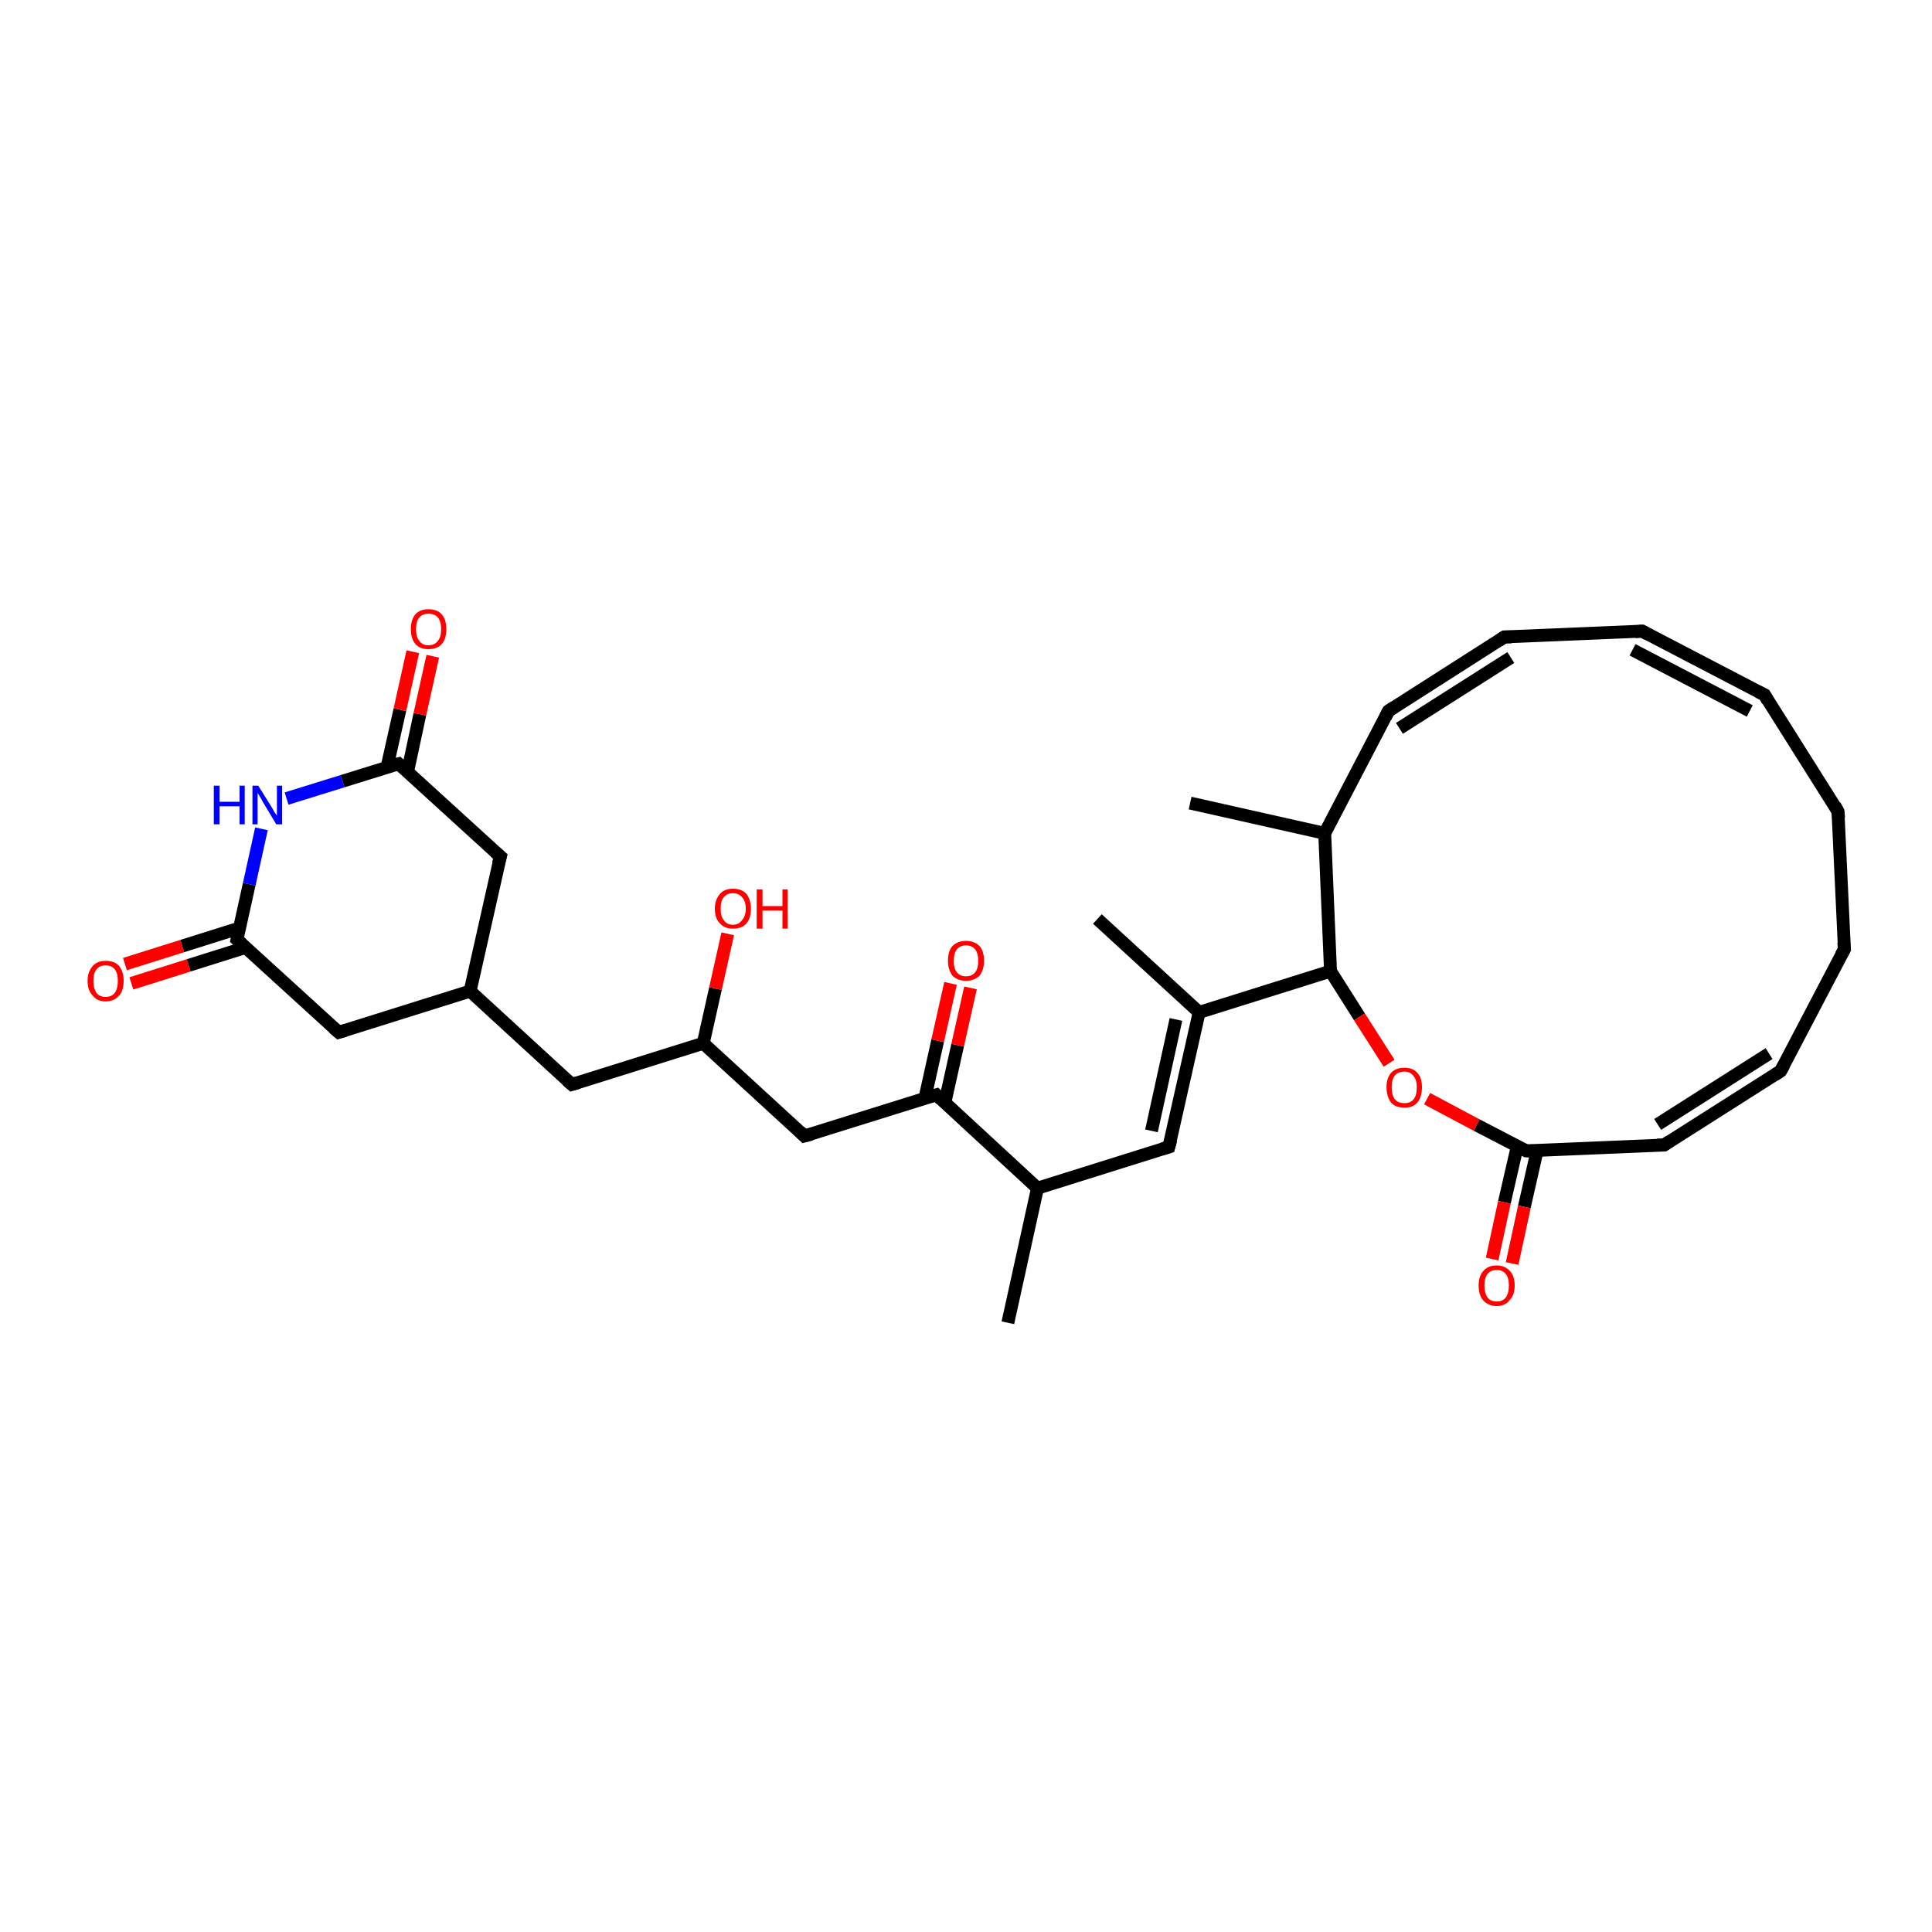 <?xml version='1.0' encoding='iso-8859-1'?>
<svg version='1.1' baseProfile='full'
              xmlns='http://www.w3.org/2000/svg'
                      xmlns:rdkit='http://www.rdkit.org/xml'
                      xmlns:xlink='http://www.w3.org/1999/xlink'
                  xml:space='preserve'
width='300px' height='300px' viewBox='0 0 300 300'>
<!-- END OF HEADER -->
<rect style='opacity:1.0;fill:#FFFFFF;stroke:none' width='300.0' height='300.0' x='0.0' y='0.0'> </rect>
<path class='bond-0 atom-0 atom-1' d='M 19.4,149.7 L 28.3,146.9' style='fill:none;fill-rule:evenodd;stroke:#FF0000;stroke-width:2.0px;stroke-linecap:butt;stroke-linejoin:miter;stroke-opacity:1' />
<path class='bond-0 atom-0 atom-1' d='M 28.3,146.9 L 37.2,144.1' style='fill:none;fill-rule:evenodd;stroke:#000000;stroke-width:2.0px;stroke-linecap:butt;stroke-linejoin:miter;stroke-opacity:1' />
<path class='bond-0 atom-0 atom-1' d='M 20.4,152.7 L 29.3,149.9' style='fill:none;fill-rule:evenodd;stroke:#FF0000;stroke-width:2.0px;stroke-linecap:butt;stroke-linejoin:miter;stroke-opacity:1' />
<path class='bond-0 atom-0 atom-1' d='M 29.3,149.9 L 38.2,147.1' style='fill:none;fill-rule:evenodd;stroke:#000000;stroke-width:2.0px;stroke-linecap:butt;stroke-linejoin:miter;stroke-opacity:1' />
<path class='bond-1 atom-1 atom-2' d='M 36.8,145.9 L 38.7,137.3' style='fill:none;fill-rule:evenodd;stroke:#000000;stroke-width:2.0px;stroke-linecap:butt;stroke-linejoin:miter;stroke-opacity:1' />
<path class='bond-1 atom-1 atom-2' d='M 38.7,137.3 L 40.6,128.7' style='fill:none;fill-rule:evenodd;stroke:#0000FF;stroke-width:2.0px;stroke-linecap:butt;stroke-linejoin:miter;stroke-opacity:1' />
<path class='bond-2 atom-2 atom-3' d='M 44.5,124.0 L 53.2,121.3' style='fill:none;fill-rule:evenodd;stroke:#0000FF;stroke-width:2.0px;stroke-linecap:butt;stroke-linejoin:miter;stroke-opacity:1' />
<path class='bond-2 atom-2 atom-3' d='M 53.2,121.3 L 61.9,118.6' style='fill:none;fill-rule:evenodd;stroke:#000000;stroke-width:2.0px;stroke-linecap:butt;stroke-linejoin:miter;stroke-opacity:1' />
<path class='bond-3 atom-3 atom-4' d='M 63.3,119.8 L 65.2,110.9' style='fill:none;fill-rule:evenodd;stroke:#000000;stroke-width:2.0px;stroke-linecap:butt;stroke-linejoin:miter;stroke-opacity:1' />
<path class='bond-3 atom-3 atom-4' d='M 65.2,110.9 L 67.2,101.9' style='fill:none;fill-rule:evenodd;stroke:#FF0000;stroke-width:2.0px;stroke-linecap:butt;stroke-linejoin:miter;stroke-opacity:1' />
<path class='bond-3 atom-3 atom-4' d='M 60.1,119.1 L 62.1,110.2' style='fill:none;fill-rule:evenodd;stroke:#000000;stroke-width:2.0px;stroke-linecap:butt;stroke-linejoin:miter;stroke-opacity:1' />
<path class='bond-3 atom-3 atom-4' d='M 62.1,110.2 L 64.1,101.2' style='fill:none;fill-rule:evenodd;stroke:#FF0000;stroke-width:2.0px;stroke-linecap:butt;stroke-linejoin:miter;stroke-opacity:1' />
<path class='bond-4 atom-3 atom-5' d='M 61.9,118.6 L 77.7,133.0' style='fill:none;fill-rule:evenodd;stroke:#000000;stroke-width:2.0px;stroke-linecap:butt;stroke-linejoin:miter;stroke-opacity:1' />
<path class='bond-5 atom-5 atom-6' d='M 77.7,133.0 L 73.0,153.9' style='fill:none;fill-rule:evenodd;stroke:#000000;stroke-width:2.0px;stroke-linecap:butt;stroke-linejoin:miter;stroke-opacity:1' />
<path class='bond-6 atom-6 atom-7' d='M 73.0,153.9 L 52.6,160.3' style='fill:none;fill-rule:evenodd;stroke:#000000;stroke-width:2.0px;stroke-linecap:butt;stroke-linejoin:miter;stroke-opacity:1' />
<path class='bond-7 atom-6 atom-8' d='M 73.0,153.9 L 88.8,168.4' style='fill:none;fill-rule:evenodd;stroke:#000000;stroke-width:2.0px;stroke-linecap:butt;stroke-linejoin:miter;stroke-opacity:1' />
<path class='bond-8 atom-8 atom-9' d='M 88.8,168.4 L 109.2,162.0' style='fill:none;fill-rule:evenodd;stroke:#000000;stroke-width:2.0px;stroke-linecap:butt;stroke-linejoin:miter;stroke-opacity:1' />
<path class='bond-9 atom-9 atom-10' d='M 109.2,162.0 L 111.1,153.5' style='fill:none;fill-rule:evenodd;stroke:#000000;stroke-width:2.0px;stroke-linecap:butt;stroke-linejoin:miter;stroke-opacity:1' />
<path class='bond-9 atom-9 atom-10' d='M 111.1,153.5 L 113.0,145.0' style='fill:none;fill-rule:evenodd;stroke:#FF0000;stroke-width:2.0px;stroke-linecap:butt;stroke-linejoin:miter;stroke-opacity:1' />
<path class='bond-10 atom-9 atom-11' d='M 109.2,162.0 L 124.9,176.4' style='fill:none;fill-rule:evenodd;stroke:#000000;stroke-width:2.0px;stroke-linecap:butt;stroke-linejoin:miter;stroke-opacity:1' />
<path class='bond-11 atom-11 atom-12' d='M 124.9,176.4 L 145.4,170.0' style='fill:none;fill-rule:evenodd;stroke:#000000;stroke-width:2.0px;stroke-linecap:butt;stroke-linejoin:miter;stroke-opacity:1' />
<path class='bond-12 atom-12 atom-13' d='M 146.7,171.3 L 148.7,162.3' style='fill:none;fill-rule:evenodd;stroke:#000000;stroke-width:2.0px;stroke-linecap:butt;stroke-linejoin:miter;stroke-opacity:1' />
<path class='bond-12 atom-12 atom-13' d='M 148.7,162.3 L 150.7,153.4' style='fill:none;fill-rule:evenodd;stroke:#FF0000;stroke-width:2.0px;stroke-linecap:butt;stroke-linejoin:miter;stroke-opacity:1' />
<path class='bond-12 atom-12 atom-13' d='M 143.6,170.6 L 145.6,161.6' style='fill:none;fill-rule:evenodd;stroke:#000000;stroke-width:2.0px;stroke-linecap:butt;stroke-linejoin:miter;stroke-opacity:1' />
<path class='bond-12 atom-12 atom-13' d='M 145.6,161.6 L 147.6,152.7' style='fill:none;fill-rule:evenodd;stroke:#FF0000;stroke-width:2.0px;stroke-linecap:butt;stroke-linejoin:miter;stroke-opacity:1' />
<path class='bond-13 atom-12 atom-14' d='M 145.4,170.0 L 161.1,184.5' style='fill:none;fill-rule:evenodd;stroke:#000000;stroke-width:2.0px;stroke-linecap:butt;stroke-linejoin:miter;stroke-opacity:1' />
<path class='bond-14 atom-14 atom-15' d='M 161.1,184.5 L 181.5,178.1' style='fill:none;fill-rule:evenodd;stroke:#000000;stroke-width:2.0px;stroke-linecap:butt;stroke-linejoin:miter;stroke-opacity:1' />
<path class='bond-15 atom-15 atom-16' d='M 181.5,178.1 L 186.2,157.2' style='fill:none;fill-rule:evenodd;stroke:#000000;stroke-width:2.0px;stroke-linecap:butt;stroke-linejoin:miter;stroke-opacity:1' />
<path class='bond-15 atom-15 atom-16' d='M 178.8,175.6 L 182.6,158.3' style='fill:none;fill-rule:evenodd;stroke:#000000;stroke-width:2.0px;stroke-linecap:butt;stroke-linejoin:miter;stroke-opacity:1' />
<path class='bond-16 atom-16 atom-17' d='M 186.2,157.2 L 206.6,150.8' style='fill:none;fill-rule:evenodd;stroke:#000000;stroke-width:2.0px;stroke-linecap:butt;stroke-linejoin:miter;stroke-opacity:1' />
<path class='bond-17 atom-17 atom-18' d='M 206.6,150.8 L 211.1,157.9' style='fill:none;fill-rule:evenodd;stroke:#000000;stroke-width:2.0px;stroke-linecap:butt;stroke-linejoin:miter;stroke-opacity:1' />
<path class='bond-17 atom-17 atom-18' d='M 211.1,157.9 L 215.7,165.1' style='fill:none;fill-rule:evenodd;stroke:#FF0000;stroke-width:2.0px;stroke-linecap:butt;stroke-linejoin:miter;stroke-opacity:1' />
<path class='bond-18 atom-18 atom-19' d='M 221.6,170.6 L 229.3,174.7' style='fill:none;fill-rule:evenodd;stroke:#FF0000;stroke-width:2.0px;stroke-linecap:butt;stroke-linejoin:miter;stroke-opacity:1' />
<path class='bond-18 atom-18 atom-19' d='M 229.3,174.7 L 237.0,178.7' style='fill:none;fill-rule:evenodd;stroke:#000000;stroke-width:2.0px;stroke-linecap:butt;stroke-linejoin:miter;stroke-opacity:1' />
<path class='bond-19 atom-19 atom-20' d='M 235.6,178.0 L 233.6,186.7' style='fill:none;fill-rule:evenodd;stroke:#000000;stroke-width:2.0px;stroke-linecap:butt;stroke-linejoin:miter;stroke-opacity:1' />
<path class='bond-19 atom-19 atom-20' d='M 233.6,186.7 L 231.7,195.5' style='fill:none;fill-rule:evenodd;stroke:#FF0000;stroke-width:2.0px;stroke-linecap:butt;stroke-linejoin:miter;stroke-opacity:1' />
<path class='bond-19 atom-19 atom-20' d='M 238.7,178.6 L 236.7,187.4' style='fill:none;fill-rule:evenodd;stroke:#000000;stroke-width:2.0px;stroke-linecap:butt;stroke-linejoin:miter;stroke-opacity:1' />
<path class='bond-19 atom-19 atom-20' d='M 236.7,187.4 L 234.8,196.2' style='fill:none;fill-rule:evenodd;stroke:#FF0000;stroke-width:2.0px;stroke-linecap:butt;stroke-linejoin:miter;stroke-opacity:1' />
<path class='bond-20 atom-19 atom-21' d='M 237.0,178.7 L 258.4,177.8' style='fill:none;fill-rule:evenodd;stroke:#000000;stroke-width:2.0px;stroke-linecap:butt;stroke-linejoin:miter;stroke-opacity:1' />
<path class='bond-21 atom-21 atom-22' d='M 258.4,177.8 L 276.5,166.3' style='fill:none;fill-rule:evenodd;stroke:#000000;stroke-width:2.0px;stroke-linecap:butt;stroke-linejoin:miter;stroke-opacity:1' />
<path class='bond-21 atom-21 atom-22' d='M 257.4,174.6 L 274.7,163.6' style='fill:none;fill-rule:evenodd;stroke:#000000;stroke-width:2.0px;stroke-linecap:butt;stroke-linejoin:miter;stroke-opacity:1' />
<path class='bond-22 atom-22 atom-23' d='M 276.5,166.3 L 286.4,147.4' style='fill:none;fill-rule:evenodd;stroke:#000000;stroke-width:2.0px;stroke-linecap:butt;stroke-linejoin:miter;stroke-opacity:1' />
<path class='bond-23 atom-23 atom-24' d='M 286.4,147.4 L 285.4,126.0' style='fill:none;fill-rule:evenodd;stroke:#000000;stroke-width:2.0px;stroke-linecap:butt;stroke-linejoin:miter;stroke-opacity:1' />
<path class='bond-24 atom-24 atom-25' d='M 285.4,126.0 L 274.0,107.9' style='fill:none;fill-rule:evenodd;stroke:#000000;stroke-width:2.0px;stroke-linecap:butt;stroke-linejoin:miter;stroke-opacity:1' />
<path class='bond-25 atom-25 atom-26' d='M 274.0,107.9 L 255.0,98.0' style='fill:none;fill-rule:evenodd;stroke:#000000;stroke-width:2.0px;stroke-linecap:butt;stroke-linejoin:miter;stroke-opacity:1' />
<path class='bond-25 atom-25 atom-26' d='M 271.7,110.4 L 253.5,100.9' style='fill:none;fill-rule:evenodd;stroke:#000000;stroke-width:2.0px;stroke-linecap:butt;stroke-linejoin:miter;stroke-opacity:1' />
<path class='bond-26 atom-26 atom-27' d='M 255.0,98.0 L 233.6,98.9' style='fill:none;fill-rule:evenodd;stroke:#000000;stroke-width:2.0px;stroke-linecap:butt;stroke-linejoin:miter;stroke-opacity:1' />
<path class='bond-27 atom-27 atom-28' d='M 233.6,98.9 L 215.6,110.4' style='fill:none;fill-rule:evenodd;stroke:#000000;stroke-width:2.0px;stroke-linecap:butt;stroke-linejoin:miter;stroke-opacity:1' />
<path class='bond-27 atom-27 atom-28' d='M 234.6,102.1 L 217.3,113.1' style='fill:none;fill-rule:evenodd;stroke:#000000;stroke-width:2.0px;stroke-linecap:butt;stroke-linejoin:miter;stroke-opacity:1' />
<path class='bond-28 atom-28 atom-29' d='M 215.6,110.4 L 205.7,129.4' style='fill:none;fill-rule:evenodd;stroke:#000000;stroke-width:2.0px;stroke-linecap:butt;stroke-linejoin:miter;stroke-opacity:1' />
<path class='bond-29 atom-29 atom-30' d='M 205.7,129.4 L 184.8,124.7' style='fill:none;fill-rule:evenodd;stroke:#000000;stroke-width:2.0px;stroke-linecap:butt;stroke-linejoin:miter;stroke-opacity:1' />
<path class='bond-30 atom-16 atom-31' d='M 186.2,157.2 L 170.4,142.7' style='fill:none;fill-rule:evenodd;stroke:#000000;stroke-width:2.0px;stroke-linecap:butt;stroke-linejoin:miter;stroke-opacity:1' />
<path class='bond-31 atom-14 atom-32' d='M 161.1,184.5 L 156.5,205.4' style='fill:none;fill-rule:evenodd;stroke:#000000;stroke-width:2.0px;stroke-linecap:butt;stroke-linejoin:miter;stroke-opacity:1' />
<path class='bond-32 atom-7 atom-1' d='M 52.6,160.3 L 36.8,145.9' style='fill:none;fill-rule:evenodd;stroke:#000000;stroke-width:2.0px;stroke-linecap:butt;stroke-linejoin:miter;stroke-opacity:1' />
<path class='bond-33 atom-29 atom-17' d='M 205.7,129.4 L 206.6,150.8' style='fill:none;fill-rule:evenodd;stroke:#000000;stroke-width:2.0px;stroke-linecap:butt;stroke-linejoin:miter;stroke-opacity:1' />
<path d='M 36.9,145.4 L 36.8,145.9 L 37.6,146.6' style='fill:none;stroke:#000000;stroke-width:2.0px;stroke-linecap:butt;stroke-linejoin:miter;stroke-opacity:1;' />
<path d='M 61.5,118.7 L 61.9,118.6 L 62.7,119.3' style='fill:none;stroke:#000000;stroke-width:2.0px;stroke-linecap:butt;stroke-linejoin:miter;stroke-opacity:1;' />
<path d='M 76.9,132.3 L 77.7,133.0 L 77.4,134.1' style='fill:none;stroke:#000000;stroke-width:2.0px;stroke-linecap:butt;stroke-linejoin:miter;stroke-opacity:1;' />
<path d='M 53.6,160.0 L 52.6,160.3 L 51.8,159.6' style='fill:none;stroke:#000000;stroke-width:2.0px;stroke-linecap:butt;stroke-linejoin:miter;stroke-opacity:1;' />
<path d='M 88.0,167.7 L 88.8,168.4 L 89.8,168.1' style='fill:none;stroke:#000000;stroke-width:2.0px;stroke-linecap:butt;stroke-linejoin:miter;stroke-opacity:1;' />
<path d='M 124.2,175.7 L 124.9,176.4 L 126.0,176.1' style='fill:none;stroke:#000000;stroke-width:2.0px;stroke-linecap:butt;stroke-linejoin:miter;stroke-opacity:1;' />
<path d='M 144.3,170.3 L 145.4,170.0 L 146.1,170.7' style='fill:none;stroke:#000000;stroke-width:2.0px;stroke-linecap:butt;stroke-linejoin:miter;stroke-opacity:1;' />
<path d='M 180.5,178.4 L 181.5,178.1 L 181.8,177.0' style='fill:none;stroke:#000000;stroke-width:2.0px;stroke-linecap:butt;stroke-linejoin:miter;stroke-opacity:1;' />
<path d='M 236.7,178.5 L 237.0,178.7 L 238.1,178.7' style='fill:none;stroke:#000000;stroke-width:2.0px;stroke-linecap:butt;stroke-linejoin:miter;stroke-opacity:1;' />
<path d='M 257.3,177.8 L 258.4,177.8 L 259.3,177.2' style='fill:none;stroke:#000000;stroke-width:2.0px;stroke-linecap:butt;stroke-linejoin:miter;stroke-opacity:1;' />
<path d='M 275.6,166.9 L 276.5,166.3 L 277.0,165.4' style='fill:none;stroke:#000000;stroke-width:2.0px;stroke-linecap:butt;stroke-linejoin:miter;stroke-opacity:1;' />
<path d='M 285.9,148.3 L 286.4,147.4 L 286.3,146.3' style='fill:none;stroke:#000000;stroke-width:2.0px;stroke-linecap:butt;stroke-linejoin:miter;stroke-opacity:1;' />
<path d='M 285.5,127.0 L 285.4,126.0 L 284.9,125.1' style='fill:none;stroke:#000000;stroke-width:2.0px;stroke-linecap:butt;stroke-linejoin:miter;stroke-opacity:1;' />
<path d='M 274.5,108.8 L 274.0,107.9 L 273.0,107.4' style='fill:none;stroke:#000000;stroke-width:2.0px;stroke-linecap:butt;stroke-linejoin:miter;stroke-opacity:1;' />
<path d='M 255.9,98.5 L 255.0,98.0 L 253.9,98.1' style='fill:none;stroke:#000000;stroke-width:2.0px;stroke-linecap:butt;stroke-linejoin:miter;stroke-opacity:1;' />
<path d='M 234.7,98.9 L 233.6,98.9 L 232.7,99.5' style='fill:none;stroke:#000000;stroke-width:2.0px;stroke-linecap:butt;stroke-linejoin:miter;stroke-opacity:1;' />
<path d='M 216.5,109.8 L 215.6,110.4 L 215.1,111.4' style='fill:none;stroke:#000000;stroke-width:2.0px;stroke-linecap:butt;stroke-linejoin:miter;stroke-opacity:1;' />
<path class='atom-0' d='M 13.6 152.3
Q 13.6 150.9, 14.4 150.0
Q 15.1 149.2, 16.4 149.2
Q 17.8 149.2, 18.5 150.0
Q 19.2 150.9, 19.2 152.3
Q 19.2 153.8, 18.5 154.6
Q 17.7 155.5, 16.4 155.5
Q 15.1 155.5, 14.4 154.6
Q 13.6 153.8, 13.6 152.3
M 16.4 154.8
Q 17.3 154.8, 17.8 154.2
Q 18.3 153.5, 18.3 152.3
Q 18.3 151.1, 17.8 150.5
Q 17.3 149.9, 16.4 149.9
Q 15.5 149.9, 15.0 150.5
Q 14.5 151.1, 14.5 152.3
Q 14.5 153.5, 15.0 154.2
Q 15.5 154.8, 16.4 154.8
' fill='#FF0000'/>
<path class='atom-2' d='M 33.2 122.0
L 34.1 122.0
L 34.1 124.5
L 37.2 124.5
L 37.2 122.0
L 38.0 122.0
L 38.0 128.0
L 37.2 128.0
L 37.2 125.2
L 34.1 125.2
L 34.1 128.0
L 33.2 128.0
L 33.2 122.0
' fill='#0000FF'/>
<path class='atom-2' d='M 40.1 122.0
L 42.1 125.2
Q 42.3 125.5, 42.6 126.1
Q 43.0 126.6, 43.0 126.7
L 43.0 122.0
L 43.8 122.0
L 43.8 128.0
L 42.9 128.0
L 40.8 124.5
Q 40.6 124.1, 40.3 123.6
Q 40.0 123.2, 40.0 123.0
L 40.0 128.0
L 39.2 128.0
L 39.2 122.0
L 40.1 122.0
' fill='#0000FF'/>
<path class='atom-4' d='M 63.8 97.7
Q 63.8 96.2, 64.5 95.4
Q 65.2 94.6, 66.5 94.6
Q 67.9 94.6, 68.6 95.4
Q 69.3 96.2, 69.3 97.7
Q 69.3 99.2, 68.6 100.0
Q 67.9 100.8, 66.5 100.8
Q 65.2 100.8, 64.5 100.0
Q 63.8 99.2, 63.8 97.7
M 66.5 100.2
Q 67.5 100.2, 68.0 99.5
Q 68.5 98.9, 68.5 97.7
Q 68.5 96.5, 68.0 95.9
Q 67.5 95.3, 66.5 95.3
Q 65.6 95.3, 65.1 95.9
Q 64.6 96.5, 64.6 97.7
Q 64.6 98.9, 65.1 99.5
Q 65.6 100.2, 66.5 100.2
' fill='#FF0000'/>
<path class='atom-10' d='M 111.0 141.1
Q 111.0 139.7, 111.8 138.8
Q 112.5 138.0, 113.8 138.0
Q 115.2 138.0, 115.9 138.8
Q 116.6 139.7, 116.6 141.1
Q 116.6 142.6, 115.9 143.4
Q 115.2 144.2, 113.8 144.2
Q 112.5 144.2, 111.8 143.4
Q 111.0 142.6, 111.0 141.1
M 113.8 143.6
Q 114.7 143.6, 115.2 142.9
Q 115.8 142.3, 115.8 141.1
Q 115.8 139.9, 115.2 139.3
Q 114.7 138.7, 113.8 138.7
Q 112.9 138.7, 112.4 139.3
Q 111.9 139.9, 111.9 141.1
Q 111.9 142.3, 112.4 142.9
Q 112.9 143.6, 113.8 143.6
' fill='#FF0000'/>
<path class='atom-10' d='M 117.5 138.1
L 118.4 138.1
L 118.4 140.7
L 121.5 140.7
L 121.5 138.1
L 122.3 138.1
L 122.3 144.2
L 121.5 144.2
L 121.5 141.4
L 118.4 141.4
L 118.4 144.2
L 117.5 144.2
L 117.5 138.1
' fill='#FF0000'/>
<path class='atom-13' d='M 147.2 149.2
Q 147.2 147.7, 147.9 146.9
Q 148.7 146.1, 150.0 146.1
Q 151.3 146.1, 152.1 146.9
Q 152.8 147.7, 152.8 149.2
Q 152.8 150.6, 152.1 151.5
Q 151.3 152.3, 150.0 152.3
Q 148.7 152.3, 147.9 151.5
Q 147.2 150.6, 147.2 149.2
M 150.0 151.6
Q 150.9 151.6, 151.4 151.0
Q 151.9 150.4, 151.9 149.2
Q 151.9 148.0, 151.4 147.4
Q 150.9 146.8, 150.0 146.8
Q 149.1 146.8, 148.6 147.4
Q 148.1 148.0, 148.1 149.2
Q 148.1 150.4, 148.6 151.0
Q 149.1 151.6, 150.0 151.6
' fill='#FF0000'/>
<path class='atom-18' d='M 215.3 168.8
Q 215.3 167.4, 216.0 166.6
Q 216.7 165.8, 218.1 165.8
Q 219.4 165.8, 220.1 166.6
Q 220.8 167.4, 220.8 168.8
Q 220.8 170.3, 220.1 171.2
Q 219.4 172.0, 218.1 172.0
Q 216.7 172.0, 216.0 171.2
Q 215.3 170.3, 215.3 168.8
M 218.1 171.3
Q 219.0 171.3, 219.5 170.7
Q 220.0 170.1, 220.0 168.8
Q 220.0 167.7, 219.5 167.1
Q 219.0 166.4, 218.1 166.4
Q 217.1 166.4, 216.6 167.0
Q 216.1 167.6, 216.1 168.8
Q 216.1 170.1, 216.6 170.7
Q 217.1 171.3, 218.1 171.3
' fill='#FF0000'/>
<path class='atom-20' d='M 229.6 199.6
Q 229.6 198.2, 230.3 197.4
Q 231.0 196.5, 232.4 196.5
Q 233.7 196.5, 234.5 197.4
Q 235.2 198.2, 235.2 199.6
Q 235.2 201.1, 234.4 201.9
Q 233.7 202.8, 232.4 202.8
Q 231.1 202.8, 230.3 201.9
Q 229.6 201.1, 229.6 199.6
M 232.4 202.1
Q 233.3 202.1, 233.8 201.5
Q 234.3 200.8, 234.3 199.6
Q 234.3 198.4, 233.8 197.8
Q 233.3 197.2, 232.4 197.2
Q 231.5 197.2, 231.0 197.8
Q 230.5 198.4, 230.5 199.6
Q 230.5 200.8, 231.0 201.5
Q 231.5 202.1, 232.4 202.1
' fill='#FF0000'/>
</svg>
